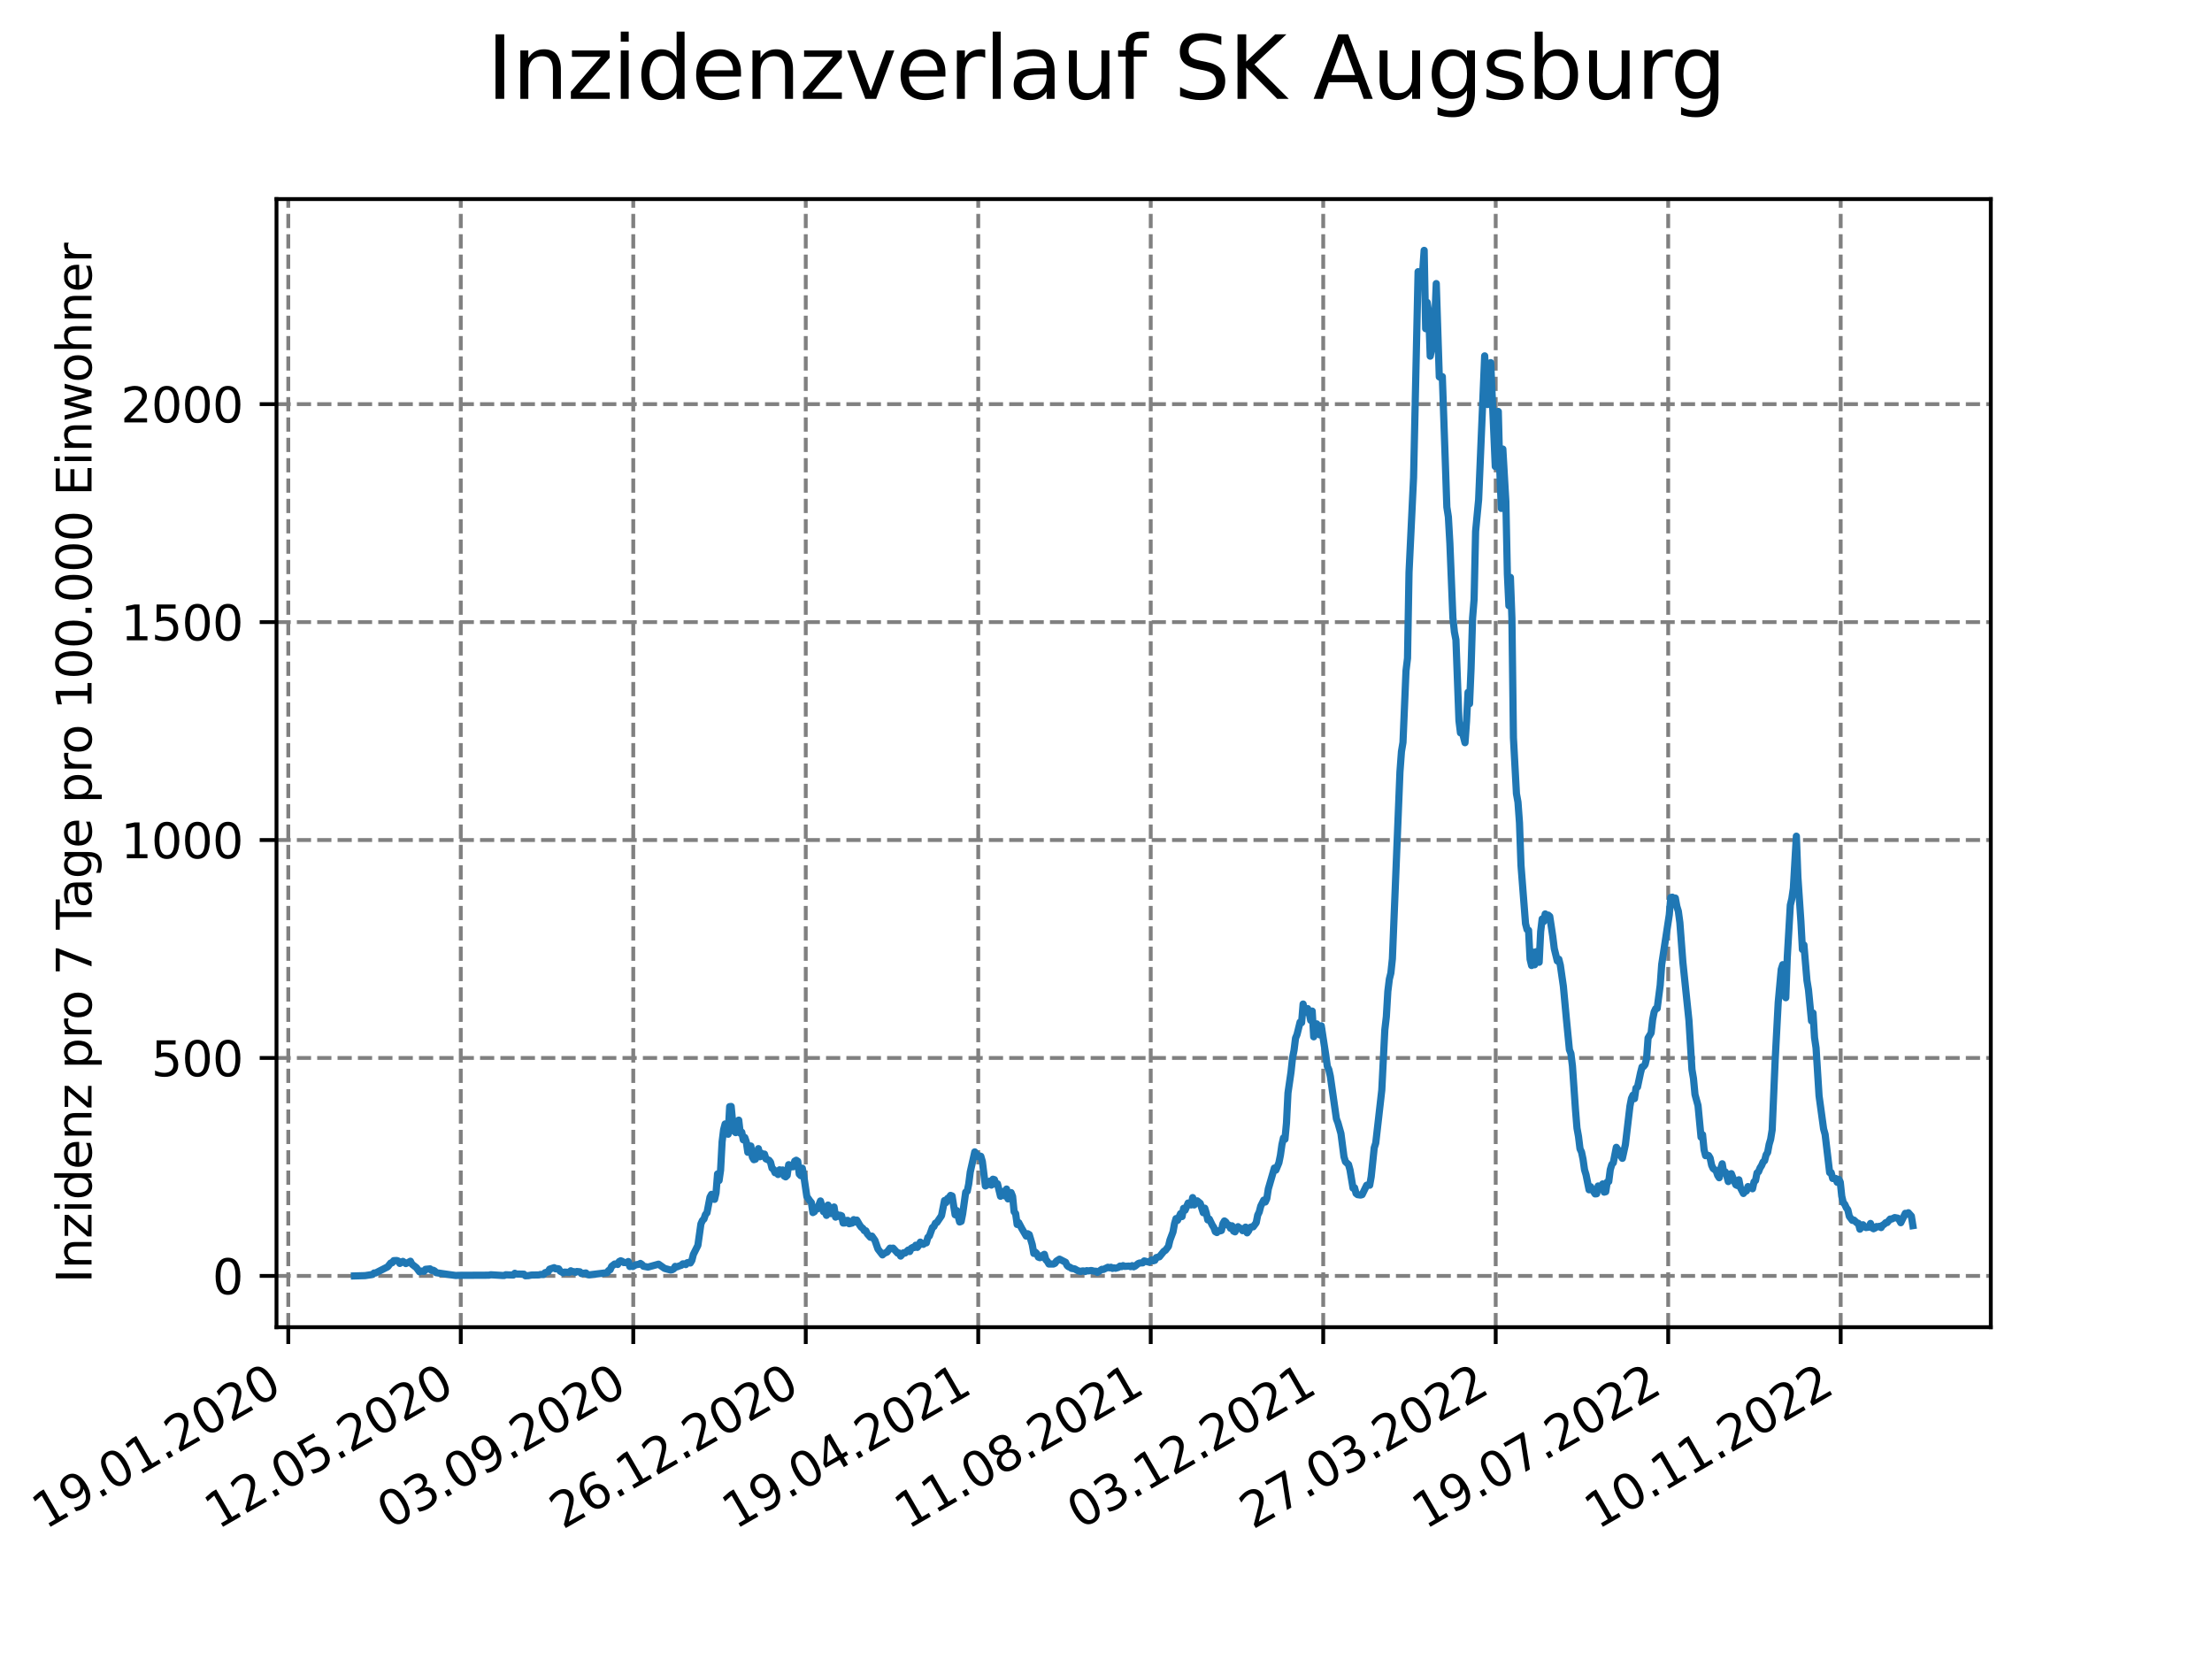 <?xml version="1.0" encoding="utf-8" standalone="no"?>
<!DOCTYPE svg PUBLIC "-//W3C//DTD SVG 1.1//EN"
  "http://www.w3.org/Graphics/SVG/1.1/DTD/svg11.dtd">
<svg xmlns:xlink="http://www.w3.org/1999/xlink" width="460.8pt" height="345.6pt" viewBox="0 0 460.8 345.6" xmlns="http://www.w3.org/2000/svg" version="1.1">
 <defs>
  <style type="text/css">*{stroke-linejoin: round; stroke-linecap: butt}</style>
 </defs>
 <g id="figure_1">
  <g id="patch_1">
   <path d="M 0 345.6 
L 460.8 345.6 
L 460.8 0 
L 0 0 
z
" style="fill: #ffffff"/>
  </g>
  <g id="axes_1">
   <g id="patch_2">
    <path d="M 57.6 276.48 
L 414.72 276.48 
L 414.72 41.472 
L 57.6 41.472 
z
" style="fill: #ffffff"/>
   </g>
   <g id="matplotlib.axis_1">
    <g id="xtick_1">
     <g id="line2d_1">
      <path d="M 60.056 276.48 
L 60.056 41.472 
" clip-path="url(#pcd1e0cd650)" style="fill: none; stroke-dasharray: 2.96,1.28; stroke-dashoffset: 0; stroke: #808080; stroke-width: 0.8"/>
     </g>
     <g id="line2d_2">
      <defs>
       <path id="m49436bbdd5" d="M 0 0 
L 0 3.5 
" style="stroke: #000000; stroke-width: 0.8"/>
      </defs>
      <g>
       <use xlink:href="#m49436bbdd5" x="60.056" y="276.48" style="stroke: #000000; stroke-width: 0.8"/>
      </g>
     </g>
     <g id="text_1">
      <!-- 19.01.2020 -->
      <g transform="translate(9.431 318.689) rotate(-30) scale(0.1 -0.1)">
       <defs>
        <path id="DejaVuSans-31" d="M 794 531 
L 1825 531 
L 1825 4091 
L 703 3866 
L 703 4441 
L 1819 4666 
L 2450 4666 
L 2450 531 
L 3481 531 
L 3481 0 
L 794 0 
L 794 531 
z
" transform="scale(0.016)"/>
        <path id="DejaVuSans-39" d="M 703 97 
L 703 672 
Q 941 559 1184 500 
Q 1428 441 1663 441 
Q 2288 441 2617 861 
Q 2947 1281 2994 2138 
Q 2813 1869 2534 1725 
Q 2256 1581 1919 1581 
Q 1219 1581 811 2004 
Q 403 2428 403 3163 
Q 403 3881 828 4315 
Q 1253 4750 1959 4750 
Q 2769 4750 3195 4129 
Q 3622 3509 3622 2328 
Q 3622 1225 3098 567 
Q 2575 -91 1691 -91 
Q 1453 -91 1209 -44 
Q 966 3 703 97 
z
M 1959 2075 
Q 2384 2075 2632 2365 
Q 2881 2656 2881 3163 
Q 2881 3666 2632 3958 
Q 2384 4250 1959 4250 
Q 1534 4250 1286 3958 
Q 1038 3666 1038 3163 
Q 1038 2656 1286 2365 
Q 1534 2075 1959 2075 
z
" transform="scale(0.016)"/>
        <path id="DejaVuSans-2e" d="M 684 794 
L 1344 794 
L 1344 0 
L 684 0 
L 684 794 
z
" transform="scale(0.016)"/>
        <path id="DejaVuSans-30" d="M 2034 4250 
Q 1547 4250 1301 3770 
Q 1056 3291 1056 2328 
Q 1056 1369 1301 889 
Q 1547 409 2034 409 
Q 2525 409 2770 889 
Q 3016 1369 3016 2328 
Q 3016 3291 2770 3770 
Q 2525 4250 2034 4250 
z
M 2034 4750 
Q 2819 4750 3233 4129 
Q 3647 3509 3647 2328 
Q 3647 1150 3233 529 
Q 2819 -91 2034 -91 
Q 1250 -91 836 529 
Q 422 1150 422 2328 
Q 422 3509 836 4129 
Q 1250 4750 2034 4750 
z
" transform="scale(0.016)"/>
        <path id="DejaVuSans-32" d="M 1228 531 
L 3431 531 
L 3431 0 
L 469 0 
L 469 531 
Q 828 903 1448 1529 
Q 2069 2156 2228 2338 
Q 2531 2678 2651 2914 
Q 2772 3150 2772 3378 
Q 2772 3750 2511 3984 
Q 2250 4219 1831 4219 
Q 1534 4219 1204 4116 
Q 875 4013 500 3803 
L 500 4441 
Q 881 4594 1212 4672 
Q 1544 4750 1819 4750 
Q 2544 4750 2975 4387 
Q 3406 4025 3406 3419 
Q 3406 3131 3298 2873 
Q 3191 2616 2906 2266 
Q 2828 2175 2409 1742 
Q 1991 1309 1228 531 
z
" transform="scale(0.016)"/>
       </defs>
       <use xlink:href="#DejaVuSans-31"/>
       <use xlink:href="#DejaVuSans-39" x="63.623"/>
       <use xlink:href="#DejaVuSans-2e" x="127.246"/>
       <use xlink:href="#DejaVuSans-30" x="159.033"/>
       <use xlink:href="#DejaVuSans-31" x="222.656"/>
       <use xlink:href="#DejaVuSans-2e" x="286.279"/>
       <use xlink:href="#DejaVuSans-32" x="318.066"/>
       <use xlink:href="#DejaVuSans-30" x="381.689"/>
       <use xlink:href="#DejaVuSans-32" x="445.312"/>
       <use xlink:href="#DejaVuSans-30" x="508.936"/>
      </g>
     </g>
    </g>
    <g id="xtick_2">
     <g id="line2d_3">
      <path d="M 95.989 276.48 
L 95.989 41.472 
" clip-path="url(#pcd1e0cd650)" style="fill: none; stroke-dasharray: 2.96,1.28; stroke-dashoffset: 0; stroke: #808080; stroke-width: 0.8"/>
     </g>
     <g id="line2d_4">
      <g>
       <use xlink:href="#m49436bbdd5" x="95.989" y="276.48" style="stroke: #000000; stroke-width: 0.8"/>
      </g>
     </g>
     <g id="text_2">
      <!-- 12.05.2020 -->
      <g transform="translate(45.363 318.689) rotate(-30) scale(0.1 -0.1)">
       <defs>
        <path id="DejaVuSans-35" d="M 691 4666 
L 3169 4666 
L 3169 4134 
L 1269 4134 
L 1269 2991 
Q 1406 3038 1543 3061 
Q 1681 3084 1819 3084 
Q 2600 3084 3056 2656 
Q 3513 2228 3513 1497 
Q 3513 744 3044 326 
Q 2575 -91 1722 -91 
Q 1428 -91 1123 -41 
Q 819 9 494 109 
L 494 744 
Q 775 591 1075 516 
Q 1375 441 1709 441 
Q 2250 441 2565 725 
Q 2881 1009 2881 1497 
Q 2881 1984 2565 2268 
Q 2250 2553 1709 2553 
Q 1456 2553 1204 2497 
Q 953 2441 691 2322 
L 691 4666 
z
" transform="scale(0.016)"/>
       </defs>
       <use xlink:href="#DejaVuSans-31"/>
       <use xlink:href="#DejaVuSans-32" x="63.623"/>
       <use xlink:href="#DejaVuSans-2e" x="127.246"/>
       <use xlink:href="#DejaVuSans-30" x="159.033"/>
       <use xlink:href="#DejaVuSans-35" x="222.656"/>
       <use xlink:href="#DejaVuSans-2e" x="286.279"/>
       <use xlink:href="#DejaVuSans-32" x="318.066"/>
       <use xlink:href="#DejaVuSans-30" x="381.689"/>
       <use xlink:href="#DejaVuSans-32" x="445.312"/>
       <use xlink:href="#DejaVuSans-30" x="508.936"/>
      </g>
     </g>
    </g>
    <g id="xtick_3">
     <g id="line2d_5">
      <path d="M 131.921 276.48 
L 131.921 41.472 
" clip-path="url(#pcd1e0cd650)" style="fill: none; stroke-dasharray: 2.96,1.28; stroke-dashoffset: 0; stroke: #808080; stroke-width: 0.8"/>
     </g>
     <g id="line2d_6">
      <g>
       <use xlink:href="#m49436bbdd5" x="131.921" y="276.48" style="stroke: #000000; stroke-width: 0.8"/>
      </g>
     </g>
     <g id="text_3">
      <!-- 03.09.2020 -->
      <g transform="translate(81.296 318.689) rotate(-30) scale(0.1 -0.1)">
       <defs>
        <path id="DejaVuSans-33" d="M 2597 2516 
Q 3050 2419 3304 2112 
Q 3559 1806 3559 1356 
Q 3559 666 3084 287 
Q 2609 -91 1734 -91 
Q 1441 -91 1130 -33 
Q 819 25 488 141 
L 488 750 
Q 750 597 1062 519 
Q 1375 441 1716 441 
Q 2309 441 2620 675 
Q 2931 909 2931 1356 
Q 2931 1769 2642 2001 
Q 2353 2234 1838 2234 
L 1294 2234 
L 1294 2753 
L 1863 2753 
Q 2328 2753 2575 2939 
Q 2822 3125 2822 3475 
Q 2822 3834 2567 4026 
Q 2313 4219 1838 4219 
Q 1578 4219 1281 4162 
Q 984 4106 628 3988 
L 628 4550 
Q 988 4650 1302 4700 
Q 1616 4750 1894 4750 
Q 2613 4750 3031 4423 
Q 3450 4097 3450 3541 
Q 3450 3153 3228 2886 
Q 3006 2619 2597 2516 
z
" transform="scale(0.016)"/>
       </defs>
       <use xlink:href="#DejaVuSans-30"/>
       <use xlink:href="#DejaVuSans-33" x="63.623"/>
       <use xlink:href="#DejaVuSans-2e" x="127.246"/>
       <use xlink:href="#DejaVuSans-30" x="159.033"/>
       <use xlink:href="#DejaVuSans-39" x="222.656"/>
       <use xlink:href="#DejaVuSans-2e" x="286.279"/>
       <use xlink:href="#DejaVuSans-32" x="318.066"/>
       <use xlink:href="#DejaVuSans-30" x="381.689"/>
       <use xlink:href="#DejaVuSans-32" x="445.312"/>
       <use xlink:href="#DejaVuSans-30" x="508.936"/>
      </g>
     </g>
    </g>
    <g id="xtick_4">
     <g id="line2d_7">
      <path d="M 167.854 276.48 
L 167.854 41.472 
" clip-path="url(#pcd1e0cd650)" style="fill: none; stroke-dasharray: 2.96,1.28; stroke-dashoffset: 0; stroke: #808080; stroke-width: 0.8"/>
     </g>
     <g id="line2d_8">
      <g>
       <use xlink:href="#m49436bbdd5" x="167.854" y="276.48" style="stroke: #000000; stroke-width: 0.8"/>
      </g>
     </g>
     <g id="text_4">
      <!-- 26.12.2020 -->
      <g transform="translate(117.229 318.689) rotate(-30) scale(0.1 -0.1)">
       <defs>
        <path id="DejaVuSans-36" d="M 2113 2584 
Q 1688 2584 1439 2293 
Q 1191 2003 1191 1497 
Q 1191 994 1439 701 
Q 1688 409 2113 409 
Q 2538 409 2786 701 
Q 3034 994 3034 1497 
Q 3034 2003 2786 2293 
Q 2538 2584 2113 2584 
z
M 3366 4563 
L 3366 3988 
Q 3128 4100 2886 4159 
Q 2644 4219 2406 4219 
Q 1781 4219 1451 3797 
Q 1122 3375 1075 2522 
Q 1259 2794 1537 2939 
Q 1816 3084 2150 3084 
Q 2853 3084 3261 2657 
Q 3669 2231 3669 1497 
Q 3669 778 3244 343 
Q 2819 -91 2113 -91 
Q 1303 -91 875 529 
Q 447 1150 447 2328 
Q 447 3434 972 4092 
Q 1497 4750 2381 4750 
Q 2619 4750 2861 4703 
Q 3103 4656 3366 4563 
z
" transform="scale(0.016)"/>
       </defs>
       <use xlink:href="#DejaVuSans-32"/>
       <use xlink:href="#DejaVuSans-36" x="63.623"/>
       <use xlink:href="#DejaVuSans-2e" x="127.246"/>
       <use xlink:href="#DejaVuSans-31" x="159.033"/>
       <use xlink:href="#DejaVuSans-32" x="222.656"/>
       <use xlink:href="#DejaVuSans-2e" x="286.279"/>
       <use xlink:href="#DejaVuSans-32" x="318.066"/>
       <use xlink:href="#DejaVuSans-30" x="381.689"/>
       <use xlink:href="#DejaVuSans-32" x="445.312"/>
       <use xlink:href="#DejaVuSans-30" x="508.936"/>
      </g>
     </g>
    </g>
    <g id="xtick_5">
     <g id="line2d_9">
      <path d="M 203.786 276.48 
L 203.786 41.472 
" clip-path="url(#pcd1e0cd650)" style="fill: none; stroke-dasharray: 2.96,1.28; stroke-dashoffset: 0; stroke: #808080; stroke-width: 0.8"/>
     </g>
     <g id="line2d_10">
      <g>
       <use xlink:href="#m49436bbdd5" x="203.786" y="276.48" style="stroke: #000000; stroke-width: 0.8"/>
      </g>
     </g>
     <g id="text_5">
      <!-- 19.04.2021 -->
      <g transform="translate(153.161 318.689) rotate(-30) scale(0.1 -0.1)">
       <defs>
        <path id="DejaVuSans-34" d="M 2419 4116 
L 825 1625 
L 2419 1625 
L 2419 4116 
z
M 2253 4666 
L 3047 4666 
L 3047 1625 
L 3713 1625 
L 3713 1100 
L 3047 1100 
L 3047 0 
L 2419 0 
L 2419 1100 
L 313 1100 
L 313 1709 
L 2253 4666 
z
" transform="scale(0.016)"/>
       </defs>
       <use xlink:href="#DejaVuSans-31"/>
       <use xlink:href="#DejaVuSans-39" x="63.623"/>
       <use xlink:href="#DejaVuSans-2e" x="127.246"/>
       <use xlink:href="#DejaVuSans-30" x="159.033"/>
       <use xlink:href="#DejaVuSans-34" x="222.656"/>
       <use xlink:href="#DejaVuSans-2e" x="286.279"/>
       <use xlink:href="#DejaVuSans-32" x="318.066"/>
       <use xlink:href="#DejaVuSans-30" x="381.689"/>
       <use xlink:href="#DejaVuSans-32" x="445.312"/>
       <use xlink:href="#DejaVuSans-31" x="508.936"/>
      </g>
     </g>
    </g>
    <g id="xtick_6">
     <g id="line2d_11">
      <path d="M 239.719 276.48 
L 239.719 41.472 
" clip-path="url(#pcd1e0cd650)" style="fill: none; stroke-dasharray: 2.96,1.28; stroke-dashoffset: 0; stroke: #808080; stroke-width: 0.8"/>
     </g>
     <g id="line2d_12">
      <g>
       <use xlink:href="#m49436bbdd5" x="239.719" y="276.48" style="stroke: #000000; stroke-width: 0.8"/>
      </g>
     </g>
     <g id="text_6">
      <!-- 11.08.2021 -->
      <g transform="translate(189.094 318.689) rotate(-30) scale(0.1 -0.1)">
       <defs>
        <path id="DejaVuSans-38" d="M 2034 2216 
Q 1584 2216 1326 1975 
Q 1069 1734 1069 1313 
Q 1069 891 1326 650 
Q 1584 409 2034 409 
Q 2484 409 2743 651 
Q 3003 894 3003 1313 
Q 3003 1734 2745 1975 
Q 2488 2216 2034 2216 
z
M 1403 2484 
Q 997 2584 770 2862 
Q 544 3141 544 3541 
Q 544 4100 942 4425 
Q 1341 4750 2034 4750 
Q 2731 4750 3128 4425 
Q 3525 4100 3525 3541 
Q 3525 3141 3298 2862 
Q 3072 2584 2669 2484 
Q 3125 2378 3379 2068 
Q 3634 1759 3634 1313 
Q 3634 634 3220 271 
Q 2806 -91 2034 -91 
Q 1263 -91 848 271 
Q 434 634 434 1313 
Q 434 1759 690 2068 
Q 947 2378 1403 2484 
z
M 1172 3481 
Q 1172 3119 1398 2916 
Q 1625 2713 2034 2713 
Q 2441 2713 2670 2916 
Q 2900 3119 2900 3481 
Q 2900 3844 2670 4047 
Q 2441 4250 2034 4250 
Q 1625 4250 1398 4047 
Q 1172 3844 1172 3481 
z
" transform="scale(0.016)"/>
       </defs>
       <use xlink:href="#DejaVuSans-31"/>
       <use xlink:href="#DejaVuSans-31" x="63.623"/>
       <use xlink:href="#DejaVuSans-2e" x="127.246"/>
       <use xlink:href="#DejaVuSans-30" x="159.033"/>
       <use xlink:href="#DejaVuSans-38" x="222.656"/>
       <use xlink:href="#DejaVuSans-2e" x="286.279"/>
       <use xlink:href="#DejaVuSans-32" x="318.066"/>
       <use xlink:href="#DejaVuSans-30" x="381.689"/>
       <use xlink:href="#DejaVuSans-32" x="445.312"/>
       <use xlink:href="#DejaVuSans-31" x="508.936"/>
      </g>
     </g>
    </g>
    <g id="xtick_7">
     <g id="line2d_13">
      <path d="M 275.652 276.48 
L 275.652 41.472 
" clip-path="url(#pcd1e0cd650)" style="fill: none; stroke-dasharray: 2.96,1.28; stroke-dashoffset: 0; stroke: #808080; stroke-width: 0.8"/>
     </g>
     <g id="line2d_14">
      <g>
       <use xlink:href="#m49436bbdd5" x="275.652" y="276.48" style="stroke: #000000; stroke-width: 0.8"/>
      </g>
     </g>
     <g id="text_7">
      <!-- 03.12.2021 -->
      <g transform="translate(225.027 318.689) rotate(-30) scale(0.1 -0.1)">
       <use xlink:href="#DejaVuSans-30"/>
       <use xlink:href="#DejaVuSans-33" x="63.623"/>
       <use xlink:href="#DejaVuSans-2e" x="127.246"/>
       <use xlink:href="#DejaVuSans-31" x="159.033"/>
       <use xlink:href="#DejaVuSans-32" x="222.656"/>
       <use xlink:href="#DejaVuSans-2e" x="286.279"/>
       <use xlink:href="#DejaVuSans-32" x="318.066"/>
       <use xlink:href="#DejaVuSans-30" x="381.689"/>
       <use xlink:href="#DejaVuSans-32" x="445.312"/>
       <use xlink:href="#DejaVuSans-31" x="508.936"/>
      </g>
     </g>
    </g>
    <g id="xtick_8">
     <g id="line2d_15">
      <path d="M 311.584 276.48 
L 311.584 41.472 
" clip-path="url(#pcd1e0cd650)" style="fill: none; stroke-dasharray: 2.96,1.28; stroke-dashoffset: 0; stroke: #808080; stroke-width: 0.8"/>
     </g>
     <g id="line2d_16">
      <g>
       <use xlink:href="#m49436bbdd5" x="311.584" y="276.48" style="stroke: #000000; stroke-width: 0.8"/>
      </g>
     </g>
     <g id="text_8">
      <!-- 27.03.2022 -->
      <g transform="translate(260.959 318.689) rotate(-30) scale(0.1 -0.1)">
       <defs>
        <path id="DejaVuSans-37" d="M 525 4666 
L 3525 4666 
L 3525 4397 
L 1831 0 
L 1172 0 
L 2766 4134 
L 525 4134 
L 525 4666 
z
" transform="scale(0.016)"/>
       </defs>
       <use xlink:href="#DejaVuSans-32"/>
       <use xlink:href="#DejaVuSans-37" x="63.623"/>
       <use xlink:href="#DejaVuSans-2e" x="127.246"/>
       <use xlink:href="#DejaVuSans-30" x="159.033"/>
       <use xlink:href="#DejaVuSans-33" x="222.656"/>
       <use xlink:href="#DejaVuSans-2e" x="286.279"/>
       <use xlink:href="#DejaVuSans-32" x="318.066"/>
       <use xlink:href="#DejaVuSans-30" x="381.689"/>
       <use xlink:href="#DejaVuSans-32" x="445.312"/>
       <use xlink:href="#DejaVuSans-32" x="508.936"/>
      </g>
     </g>
    </g>
    <g id="xtick_9">
     <g id="line2d_17">
      <path d="M 347.517 276.48 
L 347.517 41.472 
" clip-path="url(#pcd1e0cd650)" style="fill: none; stroke-dasharray: 2.96,1.28; stroke-dashoffset: 0; stroke: #808080; stroke-width: 0.8"/>
     </g>
     <g id="line2d_18">
      <g>
       <use xlink:href="#m49436bbdd5" x="347.517" y="276.48" style="stroke: #000000; stroke-width: 0.8"/>
      </g>
     </g>
     <g id="text_9">
      <!-- 19.07.2022 -->
      <g transform="translate(296.892 318.689) rotate(-30) scale(0.1 -0.1)">
       <use xlink:href="#DejaVuSans-31"/>
       <use xlink:href="#DejaVuSans-39" x="63.623"/>
       <use xlink:href="#DejaVuSans-2e" x="127.246"/>
       <use xlink:href="#DejaVuSans-30" x="159.033"/>
       <use xlink:href="#DejaVuSans-37" x="222.656"/>
       <use xlink:href="#DejaVuSans-2e" x="286.279"/>
       <use xlink:href="#DejaVuSans-32" x="318.066"/>
       <use xlink:href="#DejaVuSans-30" x="381.689"/>
       <use xlink:href="#DejaVuSans-32" x="445.312"/>
       <use xlink:href="#DejaVuSans-32" x="508.936"/>
      </g>
     </g>
    </g>
    <g id="xtick_10">
     <g id="line2d_19">
      <path d="M 383.45 276.48 
L 383.45 41.472 
" clip-path="url(#pcd1e0cd650)" style="fill: none; stroke-dasharray: 2.96,1.28; stroke-dashoffset: 0; stroke: #808080; stroke-width: 0.8"/>
     </g>
     <g id="line2d_20">
      <g>
       <use xlink:href="#m49436bbdd5" x="383.45" y="276.48" style="stroke: #000000; stroke-width: 0.8"/>
      </g>
     </g>
     <g id="text_10">
      <!-- 10.11.2022 -->
      <g transform="translate(332.824 318.689) rotate(-30) scale(0.1 -0.1)">
       <use xlink:href="#DejaVuSans-31"/>
       <use xlink:href="#DejaVuSans-30" x="63.623"/>
       <use xlink:href="#DejaVuSans-2e" x="127.246"/>
       <use xlink:href="#DejaVuSans-31" x="159.033"/>
       <use xlink:href="#DejaVuSans-31" x="222.656"/>
       <use xlink:href="#DejaVuSans-2e" x="286.279"/>
       <use xlink:href="#DejaVuSans-32" x="318.066"/>
       <use xlink:href="#DejaVuSans-30" x="381.689"/>
       <use xlink:href="#DejaVuSans-32" x="445.312"/>
       <use xlink:href="#DejaVuSans-32" x="508.936"/>
      </g>
     </g>
    </g>
   </g>
   <g id="matplotlib.axis_2">
    <g id="ytick_1">
     <g id="line2d_21">
      <path d="M 57.6 265.798 
L 414.72 265.798 
" clip-path="url(#pcd1e0cd650)" style="fill: none; stroke-dasharray: 2.96,1.28; stroke-dashoffset: 0; stroke: #808080; stroke-width: 0.8"/>
     </g>
     <g id="line2d_22">
      <defs>
       <path id="m816b3318cc" d="M 0 0 
L -3.5 0 
" style="stroke: #000000; stroke-width: 0.8"/>
      </defs>
      <g>
       <use xlink:href="#m816b3318cc" x="57.6" y="265.798" style="stroke: #000000; stroke-width: 0.8"/>
      </g>
     </g>
     <g id="text_11">
      <!-- 0 -->
      <g transform="translate(44.237 269.597) scale(0.1 -0.1)">
       <use xlink:href="#DejaVuSans-30"/>
      </g>
     </g>
    </g>
    <g id="ytick_2">
     <g id="line2d_23">
      <path d="M 57.6 220.396 
L 414.72 220.396 
" clip-path="url(#pcd1e0cd650)" style="fill: none; stroke-dasharray: 2.96,1.28; stroke-dashoffset: 0; stroke: #808080; stroke-width: 0.8"/>
     </g>
     <g id="line2d_24">
      <g>
       <use xlink:href="#m816b3318cc" x="57.6" y="220.396" style="stroke: #000000; stroke-width: 0.8"/>
      </g>
     </g>
     <g id="text_12">
      <!-- 500 -->
      <g transform="translate(31.512 224.195) scale(0.1 -0.1)">
       <use xlink:href="#DejaVuSans-35"/>
       <use xlink:href="#DejaVuSans-30" x="63.623"/>
       <use xlink:href="#DejaVuSans-30" x="127.246"/>
      </g>
     </g>
    </g>
    <g id="ytick_3">
     <g id="line2d_25">
      <path d="M 57.6 174.994 
L 414.72 174.994 
" clip-path="url(#pcd1e0cd650)" style="fill: none; stroke-dasharray: 2.96,1.28; stroke-dashoffset: 0; stroke: #808080; stroke-width: 0.8"/>
     </g>
     <g id="line2d_26">
      <g>
       <use xlink:href="#m816b3318cc" x="57.6" y="174.994" style="stroke: #000000; stroke-width: 0.8"/>
      </g>
     </g>
     <g id="text_13">
      <!-- 1000 -->
      <g transform="translate(25.15 178.793) scale(0.1 -0.1)">
       <use xlink:href="#DejaVuSans-31"/>
       <use xlink:href="#DejaVuSans-30" x="63.623"/>
       <use xlink:href="#DejaVuSans-30" x="127.246"/>
       <use xlink:href="#DejaVuSans-30" x="190.869"/>
      </g>
     </g>
    </g>
    <g id="ytick_4">
     <g id="line2d_27">
      <path d="M 57.6 129.592 
L 414.72 129.592 
" clip-path="url(#pcd1e0cd650)" style="fill: none; stroke-dasharray: 2.96,1.28; stroke-dashoffset: 0; stroke: #808080; stroke-width: 0.8"/>
     </g>
     <g id="line2d_28">
      <g>
       <use xlink:href="#m816b3318cc" x="57.6" y="129.592" style="stroke: #000000; stroke-width: 0.8"/>
      </g>
     </g>
     <g id="text_14">
      <!-- 1500 -->
      <g transform="translate(25.15 133.391) scale(0.1 -0.1)">
       <use xlink:href="#DejaVuSans-31"/>
       <use xlink:href="#DejaVuSans-35" x="63.623"/>
       <use xlink:href="#DejaVuSans-30" x="127.246"/>
       <use xlink:href="#DejaVuSans-30" x="190.869"/>
      </g>
     </g>
    </g>
    <g id="ytick_5">
     <g id="line2d_29">
      <path d="M 57.6 84.19 
L 414.72 84.19 
" clip-path="url(#pcd1e0cd650)" style="fill: none; stroke-dasharray: 2.96,1.28; stroke-dashoffset: 0; stroke: #808080; stroke-width: 0.8"/>
     </g>
     <g id="line2d_30">
      <g>
       <use xlink:href="#m816b3318cc" x="57.6" y="84.19" style="stroke: #000000; stroke-width: 0.8"/>
      </g>
     </g>
     <g id="text_15">
      <!-- 2000 -->
      <g transform="translate(25.15 87.99) scale(0.1 -0.1)">
       <use xlink:href="#DejaVuSans-32"/>
       <use xlink:href="#DejaVuSans-30" x="63.623"/>
       <use xlink:href="#DejaVuSans-30" x="127.246"/>
       <use xlink:href="#DejaVuSans-30" x="190.869"/>
      </g>
     </g>
    </g>
    <g id="text_16">
     <!-- Inzidenz pro 7 Tage pro 100.000 Einwohner -->
     <g transform="translate(19.07 267.301) rotate(-90) scale(0.1 -0.1)">
      <defs>
       <path id="DejaVuSans-49" d="M 628 4666 
L 1259 4666 
L 1259 0 
L 628 0 
L 628 4666 
z
" transform="scale(0.016)"/>
       <path id="DejaVuSans-6e" d="M 3513 2113 
L 3513 0 
L 2938 0 
L 2938 2094 
Q 2938 2591 2744 2837 
Q 2550 3084 2163 3084 
Q 1697 3084 1428 2787 
Q 1159 2491 1159 1978 
L 1159 0 
L 581 0 
L 581 3500 
L 1159 3500 
L 1159 2956 
Q 1366 3272 1645 3428 
Q 1925 3584 2291 3584 
Q 2894 3584 3203 3211 
Q 3513 2838 3513 2113 
z
" transform="scale(0.016)"/>
       <path id="DejaVuSans-7a" d="M 353 3500 
L 3084 3500 
L 3084 2975 
L 922 459 
L 3084 459 
L 3084 0 
L 275 0 
L 275 525 
L 2438 3041 
L 353 3041 
L 353 3500 
z
" transform="scale(0.016)"/>
       <path id="DejaVuSans-69" d="M 603 3500 
L 1178 3500 
L 1178 0 
L 603 0 
L 603 3500 
z
M 603 4863 
L 1178 4863 
L 1178 4134 
L 603 4134 
L 603 4863 
z
" transform="scale(0.016)"/>
       <path id="DejaVuSans-64" d="M 2906 2969 
L 2906 4863 
L 3481 4863 
L 3481 0 
L 2906 0 
L 2906 525 
Q 2725 213 2448 61 
Q 2172 -91 1784 -91 
Q 1150 -91 751 415 
Q 353 922 353 1747 
Q 353 2572 751 3078 
Q 1150 3584 1784 3584 
Q 2172 3584 2448 3432 
Q 2725 3281 2906 2969 
z
M 947 1747 
Q 947 1113 1208 752 
Q 1469 391 1925 391 
Q 2381 391 2643 752 
Q 2906 1113 2906 1747 
Q 2906 2381 2643 2742 
Q 2381 3103 1925 3103 
Q 1469 3103 1208 2742 
Q 947 2381 947 1747 
z
" transform="scale(0.016)"/>
       <path id="DejaVuSans-65" d="M 3597 1894 
L 3597 1613 
L 953 1613 
Q 991 1019 1311 708 
Q 1631 397 2203 397 
Q 2534 397 2845 478 
Q 3156 559 3463 722 
L 3463 178 
Q 3153 47 2828 -22 
Q 2503 -91 2169 -91 
Q 1331 -91 842 396 
Q 353 884 353 1716 
Q 353 2575 817 3079 
Q 1281 3584 2069 3584 
Q 2775 3584 3186 3129 
Q 3597 2675 3597 1894 
z
M 3022 2063 
Q 3016 2534 2758 2815 
Q 2500 3097 2075 3097 
Q 1594 3097 1305 2825 
Q 1016 2553 972 2059 
L 3022 2063 
z
" transform="scale(0.016)"/>
       <path id="DejaVuSans-20" transform="scale(0.016)"/>
       <path id="DejaVuSans-70" d="M 1159 525 
L 1159 -1331 
L 581 -1331 
L 581 3500 
L 1159 3500 
L 1159 2969 
Q 1341 3281 1617 3432 
Q 1894 3584 2278 3584 
Q 2916 3584 3314 3078 
Q 3713 2572 3713 1747 
Q 3713 922 3314 415 
Q 2916 -91 2278 -91 
Q 1894 -91 1617 61 
Q 1341 213 1159 525 
z
M 3116 1747 
Q 3116 2381 2855 2742 
Q 2594 3103 2138 3103 
Q 1681 3103 1420 2742 
Q 1159 2381 1159 1747 
Q 1159 1113 1420 752 
Q 1681 391 2138 391 
Q 2594 391 2855 752 
Q 3116 1113 3116 1747 
z
" transform="scale(0.016)"/>
       <path id="DejaVuSans-72" d="M 2631 2963 
Q 2534 3019 2420 3045 
Q 2306 3072 2169 3072 
Q 1681 3072 1420 2755 
Q 1159 2438 1159 1844 
L 1159 0 
L 581 0 
L 581 3500 
L 1159 3500 
L 1159 2956 
Q 1341 3275 1631 3429 
Q 1922 3584 2338 3584 
Q 2397 3584 2469 3576 
Q 2541 3569 2628 3553 
L 2631 2963 
z
" transform="scale(0.016)"/>
       <path id="DejaVuSans-6f" d="M 1959 3097 
Q 1497 3097 1228 2736 
Q 959 2375 959 1747 
Q 959 1119 1226 758 
Q 1494 397 1959 397 
Q 2419 397 2687 759 
Q 2956 1122 2956 1747 
Q 2956 2369 2687 2733 
Q 2419 3097 1959 3097 
z
M 1959 3584 
Q 2709 3584 3137 3096 
Q 3566 2609 3566 1747 
Q 3566 888 3137 398 
Q 2709 -91 1959 -91 
Q 1206 -91 779 398 
Q 353 888 353 1747 
Q 353 2609 779 3096 
Q 1206 3584 1959 3584 
z
" transform="scale(0.016)"/>
       <path id="DejaVuSans-54" d="M -19 4666 
L 3928 4666 
L 3928 4134 
L 2272 4134 
L 2272 0 
L 1638 0 
L 1638 4134 
L -19 4134 
L -19 4666 
z
" transform="scale(0.016)"/>
       <path id="DejaVuSans-61" d="M 2194 1759 
Q 1497 1759 1228 1600 
Q 959 1441 959 1056 
Q 959 750 1161 570 
Q 1363 391 1709 391 
Q 2188 391 2477 730 
Q 2766 1069 2766 1631 
L 2766 1759 
L 2194 1759 
z
M 3341 1997 
L 3341 0 
L 2766 0 
L 2766 531 
Q 2569 213 2275 61 
Q 1981 -91 1556 -91 
Q 1019 -91 701 211 
Q 384 513 384 1019 
Q 384 1609 779 1909 
Q 1175 2209 1959 2209 
L 2766 2209 
L 2766 2266 
Q 2766 2663 2505 2880 
Q 2244 3097 1772 3097 
Q 1472 3097 1187 3025 
Q 903 2953 641 2809 
L 641 3341 
Q 956 3463 1253 3523 
Q 1550 3584 1831 3584 
Q 2591 3584 2966 3190 
Q 3341 2797 3341 1997 
z
" transform="scale(0.016)"/>
       <path id="DejaVuSans-67" d="M 2906 1791 
Q 2906 2416 2648 2759 
Q 2391 3103 1925 3103 
Q 1463 3103 1205 2759 
Q 947 2416 947 1791 
Q 947 1169 1205 825 
Q 1463 481 1925 481 
Q 2391 481 2648 825 
Q 2906 1169 2906 1791 
z
M 3481 434 
Q 3481 -459 3084 -895 
Q 2688 -1331 1869 -1331 
Q 1566 -1331 1297 -1286 
Q 1028 -1241 775 -1147 
L 775 -588 
Q 1028 -725 1275 -790 
Q 1522 -856 1778 -856 
Q 2344 -856 2625 -561 
Q 2906 -266 2906 331 
L 2906 616 
Q 2728 306 2450 153 
Q 2172 0 1784 0 
Q 1141 0 747 490 
Q 353 981 353 1791 
Q 353 2603 747 3093 
Q 1141 3584 1784 3584 
Q 2172 3584 2450 3431 
Q 2728 3278 2906 2969 
L 2906 3500 
L 3481 3500 
L 3481 434 
z
" transform="scale(0.016)"/>
       <path id="DejaVuSans-45" d="M 628 4666 
L 3578 4666 
L 3578 4134 
L 1259 4134 
L 1259 2753 
L 3481 2753 
L 3481 2222 
L 1259 2222 
L 1259 531 
L 3634 531 
L 3634 0 
L 628 0 
L 628 4666 
z
" transform="scale(0.016)"/>
       <path id="DejaVuSans-77" d="M 269 3500 
L 844 3500 
L 1563 769 
L 2278 3500 
L 2956 3500 
L 3675 769 
L 4391 3500 
L 4966 3500 
L 4050 0 
L 3372 0 
L 2619 2869 
L 1863 0 
L 1184 0 
L 269 3500 
z
" transform="scale(0.016)"/>
       <path id="DejaVuSans-68" d="M 3513 2113 
L 3513 0 
L 2938 0 
L 2938 2094 
Q 2938 2591 2744 2837 
Q 2550 3084 2163 3084 
Q 1697 3084 1428 2787 
Q 1159 2491 1159 1978 
L 1159 0 
L 581 0 
L 581 4863 
L 1159 4863 
L 1159 2956 
Q 1366 3272 1645 3428 
Q 1925 3584 2291 3584 
Q 2894 3584 3203 3211 
Q 3513 2838 3513 2113 
z
" transform="scale(0.016)"/>
      </defs>
      <use xlink:href="#DejaVuSans-49"/>
      <use xlink:href="#DejaVuSans-6e" x="29.492"/>
      <use xlink:href="#DejaVuSans-7a" x="92.871"/>
      <use xlink:href="#DejaVuSans-69" x="145.361"/>
      <use xlink:href="#DejaVuSans-64" x="173.145"/>
      <use xlink:href="#DejaVuSans-65" x="236.621"/>
      <use xlink:href="#DejaVuSans-6e" x="298.145"/>
      <use xlink:href="#DejaVuSans-7a" x="361.523"/>
      <use xlink:href="#DejaVuSans-20" x="414.014"/>
      <use xlink:href="#DejaVuSans-70" x="445.801"/>
      <use xlink:href="#DejaVuSans-72" x="509.277"/>
      <use xlink:href="#DejaVuSans-6f" x="548.141"/>
      <use xlink:href="#DejaVuSans-20" x="609.322"/>
      <use xlink:href="#DejaVuSans-37" x="641.109"/>
      <use xlink:href="#DejaVuSans-20" x="704.732"/>
      <use xlink:href="#DejaVuSans-54" x="736.52"/>
      <use xlink:href="#DejaVuSans-61" x="781.104"/>
      <use xlink:href="#DejaVuSans-67" x="842.383"/>
      <use xlink:href="#DejaVuSans-65" x="905.859"/>
      <use xlink:href="#DejaVuSans-20" x="967.383"/>
      <use xlink:href="#DejaVuSans-70" x="999.17"/>
      <use xlink:href="#DejaVuSans-72" x="1062.646"/>
      <use xlink:href="#DejaVuSans-6f" x="1101.51"/>
      <use xlink:href="#DejaVuSans-20" x="1162.691"/>
      <use xlink:href="#DejaVuSans-31" x="1194.479"/>
      <use xlink:href="#DejaVuSans-30" x="1258.102"/>
      <use xlink:href="#DejaVuSans-30" x="1321.725"/>
      <use xlink:href="#DejaVuSans-2e" x="1385.348"/>
      <use xlink:href="#DejaVuSans-30" x="1417.135"/>
      <use xlink:href="#DejaVuSans-30" x="1480.758"/>
      <use xlink:href="#DejaVuSans-30" x="1544.381"/>
      <use xlink:href="#DejaVuSans-20" x="1608.004"/>
      <use xlink:href="#DejaVuSans-45" x="1639.791"/>
      <use xlink:href="#DejaVuSans-69" x="1702.975"/>
      <use xlink:href="#DejaVuSans-6e" x="1730.758"/>
      <use xlink:href="#DejaVuSans-77" x="1794.137"/>
      <use xlink:href="#DejaVuSans-6f" x="1875.924"/>
      <use xlink:href="#DejaVuSans-68" x="1937.105"/>
      <use xlink:href="#DejaVuSans-6e" x="2000.484"/>
      <use xlink:href="#DejaVuSans-65" x="2063.863"/>
      <use xlink:href="#DejaVuSans-72" x="2125.387"/>
     </g>
    </g>
   </g>
   <g id="line2d_31">
    <path d="M 73.833 265.798 
L 76.039 265.737 
L 77.615 265.492 
L 77.93 265.185 
L 78.246 265.185 
L 80.767 263.9 
L 81.397 263.104 
L 81.713 263.042 
L 82.028 262.614 
L 82.658 262.583 
L 82.973 262.706 
L 83.289 263.195 
L 83.919 262.767 
L 84.549 263.226 
L 85.18 262.92 
L 85.495 262.736 
L 85.81 263.348 
L 86.441 263.838 
L 86.756 264.083 
L 87.386 264.941 
L 87.701 264.787 
L 88.332 264.849 
L 88.647 264.42 
L 89.593 264.328 
L 89.908 264.665 
L 90.223 264.604 
L 90.538 264.757 
L 90.853 265.124 
L 91.484 265.216 
L 93.375 265.492 
L 94.951 265.706 
L 95.581 265.675 
L 101.885 265.645 
L 102.201 265.553 
L 104.722 265.706 
L 105.037 265.706 
L 105.353 265.553 
L 105.983 265.584 
L 106.929 265.614 
L 107.244 265.247 
L 107.559 265.4 
L 109.135 265.43 
L 109.45 265.767 
L 110.081 265.737 
L 110.711 265.614 
L 112.287 265.584 
L 112.602 265.492 
L 113.233 265.492 
L 113.548 265.124 
L 114.178 264.941 
L 114.493 264.389 
L 115.439 264.083 
L 115.754 264.328 
L 116.069 264.267 
L 116.385 264.328 
L 116.7 264.818 
L 117.33 265.155 
L 117.645 265.002 
L 118.591 265.063 
L 118.906 264.726 
L 119.221 264.91 
L 119.537 264.91 
L 119.852 265.063 
L 120.167 264.879 
L 120.797 264.941 
L 121.113 265.308 
L 122.058 265.185 
L 122.373 265.492 
L 122.689 265.584 
L 126.471 265.124 
L 126.786 264.665 
L 127.101 264.512 
L 127.416 263.808 
L 128.047 263.318 
L 128.362 263.287 
L 128.677 263.41 
L 128.992 262.797 
L 129.308 262.644 
L 129.623 262.767 
L 129.938 263.012 
L 130.568 263.012 
L 130.884 262.797 
L 131.199 263.838 
L 131.514 263.746 
L 131.829 263.838 
L 132.46 263.471 
L 133.09 263.379 
L 133.405 263.195 
L 133.72 263.41 
L 134.036 263.777 
L 134.981 263.961 
L 137.188 263.348 
L 138.448 264.236 
L 139.709 264.573 
L 140.024 264.512 
L 140.34 264.328 
L 140.655 263.808 
L 140.97 263.93 
L 141.6 263.685 
L 141.916 263.593 
L 142.231 263.287 
L 142.546 263.287 
L 142.861 263.44 
L 143.176 263.042 
L 143.492 262.981 
L 143.807 263.104 
L 144.122 262.583 
L 144.437 261.328 
L 145.383 259.43 
L 146.013 254.959 
L 146.328 254.255 
L 146.644 253.949 
L 146.959 253 
L 147.274 252.663 
L 147.904 249.387 
L 148.22 248.806 
L 148.535 249.755 
L 148.85 249.846 
L 149.165 248.499 
L 149.48 244.55 
L 149.796 245.928 
L 150.111 243.754 
L 150.426 237.875 
L 150.741 235.334 
L 151.056 234.14 
L 151.372 234.171 
L 151.687 236.283 
L 152.002 230.527 
L 152.317 230.497 
L 152.632 233.803 
L 152.948 235.671 
L 153.263 235.946 
L 153.893 233.344 
L 154.208 236.069 
L 154.524 235.855 
L 154.839 237.447 
L 155.154 236.957 
L 155.469 237.875 
L 155.784 240.049 
L 156.1 238.702 
L 156.415 238.733 
L 156.73 241.059 
L 157.045 241.58 
L 157.36 241.488 
L 157.991 239.284 
L 158.306 240.968 
L 158.621 240.233 
L 158.936 240.876 
L 159.252 240.417 
L 159.567 241.427 
L 160.197 241.702 
L 160.512 242.1 
L 160.828 243.356 
L 161.143 243.601 
L 161.458 244.305 
L 161.773 243.968 
L 162.088 244.672 
L 162.404 243.693 
L 162.719 244.091 
L 163.034 243.723 
L 163.349 244.978 
L 163.664 245.162 
L 163.98 244.856 
L 164.295 242.621 
L 164.61 243.08 
L 165.24 243.05 
L 165.556 241.886 
L 165.871 241.702 
L 166.186 241.917 
L 166.501 244.58 
L 166.816 244.917 
L 167.132 243.356 
L 167.447 244.978 
L 168.077 249.234 
L 168.708 250.153 
L 169.023 250.52 
L 169.338 252.602 
L 169.653 252.418 
L 169.968 251.53 
L 170.283 251.837 
L 170.914 250.183 
L 171.544 252.418 
L 171.859 252.357 
L 172.175 253.184 
L 172.49 251.041 
L 173.12 252.816 
L 173.435 252.357 
L 173.751 251.439 
L 174.066 253.551 
L 174.381 253 
L 174.696 253.398 
L 175.011 253.153 
L 175.327 253.276 
L 175.642 254.776 
L 175.957 254.776 
L 176.272 254.255 
L 176.587 254.225 
L 176.903 254.929 
L 177.533 254.776 
L 177.848 254.072 
L 178.163 254.561 
L 178.479 254.163 
L 179.109 255.235 
L 179.424 255.664 
L 179.739 255.878 
L 180.055 256.368 
L 180.37 256.398 
L 180.685 257.041 
L 181.315 257.746 
L 181.631 257.501 
L 182.261 258.389 
L 182.891 260.195 
L 183.837 261.42 
L 184.152 261.113 
L 184.783 260.838 
L 185.413 260.011 
L 185.728 260.072 
L 186.043 260.011 
L 186.989 261.052 
L 187.304 261.022 
L 187.619 261.665 
L 188.25 260.96 
L 188.565 261.022 
L 189.195 260.409 
L 189.511 260.715 
L 189.826 260.042 
L 190.141 259.858 
L 190.456 259.889 
L 190.771 259.399 
L 191.087 259.858 
L 191.402 259.46 
L 191.717 258.756 
L 192.032 259.093 
L 192.347 259.215 
L 192.663 258.94 
L 192.978 258.909 
L 193.293 257.776 
L 193.608 257.47 
L 194.239 255.725 
L 194.554 255.511 
L 194.869 254.806 
L 195.184 254.653 
L 196.13 253.245 
L 196.76 250.091 
L 197.075 250.52 
L 197.391 249.663 
L 197.706 249.479 
L 198.021 249.02 
L 198.336 249.142 
L 198.967 253.061 
L 199.282 252.173 
L 199.912 254.561 
L 200.227 254.439 
L 200.543 252.847 
L 201.173 248.346 
L 201.488 248.163 
L 201.803 246.632 
L 202.119 244.152 
L 203.064 239.957 
L 203.695 240.906 
L 204.01 240.784 
L 204.325 240.876 
L 204.64 241.947 
L 205.271 247.06 
L 205.586 246.877 
L 206.216 246.05 
L 206.531 246.877 
L 206.847 245.652 
L 207.162 245.744 
L 207.477 246.693 
L 207.792 246.601 
L 208.423 249.204 
L 208.738 248.53 
L 209.053 248.193 
L 209.368 249.142 
L 209.683 247.703 
L 209.999 249.755 
L 210.314 248.652 
L 210.629 248.438 
L 210.944 249.234 
L 211.259 252.418 
L 211.575 252.816 
L 211.89 255.082 
L 212.205 254.684 
L 212.835 255.878 
L 213.781 257.501 
L 214.096 257.011 
L 214.411 257.195 
L 215.042 259.276 
L 215.357 261.113 
L 215.672 260.838 
L 215.987 261.144 
L 216.302 261.879 
L 216.618 262.001 
L 216.933 261.909 
L 217.248 261.481 
L 217.563 261.297 
L 217.878 262.43 
L 218.194 262.767 
L 218.509 263.318 
L 219.454 263.318 
L 219.77 263.165 
L 220.085 262.706 
L 220.715 262.308 
L 221.976 262.95 
L 222.291 263.624 
L 222.606 263.9 
L 222.922 263.991 
L 223.237 264.236 
L 223.867 264.328 
L 224.498 264.696 
L 225.128 264.879 
L 225.443 264.757 
L 225.758 264.757 
L 226.074 264.879 
L 226.389 264.696 
L 226.704 264.757 
L 227.334 264.665 
L 227.965 264.818 
L 228.28 264.818 
L 228.595 265.063 
L 229.541 264.42 
L 229.856 264.451 
L 230.802 263.991 
L 231.117 264.114 
L 231.432 263.991 
L 231.747 264.236 
L 232.062 264.114 
L 232.378 264.206 
L 233.008 264.022 
L 233.323 263.746 
L 233.638 263.869 
L 233.954 263.655 
L 234.269 263.808 
L 235.214 263.746 
L 235.53 263.869 
L 235.845 263.655 
L 236.16 263.9 
L 236.475 263.746 
L 237.106 263.226 
L 237.421 263.104 
L 238.051 263.073 
L 238.366 262.675 
L 239.312 262.92 
L 239.942 262.461 
L 240.258 262.644 
L 240.573 262.552 
L 240.888 261.971 
L 241.518 261.818 
L 242.464 260.654 
L 242.779 260.471 
L 243.41 259.644 
L 243.725 258.327 
L 244.355 256.643 
L 244.67 254.929 
L 244.986 253.857 
L 245.301 254.225 
L 245.931 252.816 
L 246.246 253.429 
L 246.562 251.714 
L 246.877 252.112 
L 247.507 250.612 
L 247.822 250.734 
L 248.138 251.01 
L 248.453 249.479 
L 248.768 251.01 
L 249.083 250.245 
L 249.398 250.153 
L 250.029 250.673 
L 250.659 252.633 
L 250.974 251.683 
L 251.29 252.694 
L 251.605 254.133 
L 251.92 253.949 
L 252.55 255.235 
L 252.866 255.725 
L 253.181 256.582 
L 253.496 256.766 
L 253.811 256.398 
L 254.126 256.429 
L 254.442 256.337 
L 254.757 254.898 
L 255.072 254.347 
L 255.387 254.592 
L 255.702 255.204 
L 256.018 255.204 
L 256.333 255.878 
L 256.648 255.358 
L 256.963 256.46 
L 257.278 256.613 
L 257.594 255.939 
L 257.909 255.541 
L 258.224 255.878 
L 258.539 255.909 
L 258.854 256.368 
L 259.485 255.633 
L 259.8 256.827 
L 260.115 256.398 
L 260.43 255.694 
L 260.745 255.572 
L 261.061 255.572 
L 261.691 254.715 
L 262.006 253.122 
L 262.321 252.48 
L 262.637 251.255 
L 263.267 250 
L 263.582 250.398 
L 263.897 249.693 
L 264.213 247.673 
L 265.473 243.325 
L 265.789 243.754 
L 266.419 242.223 
L 266.734 240.661 
L 267.049 238.457 
L 267.365 237.049 
L 267.68 237.324 
L 267.995 233.956 
L 268.31 227.68 
L 268.941 223.332 
L 269.256 220.393 
L 269.571 218.801 
L 269.886 216.26 
L 270.201 215.495 
L 270.832 212.923 
L 271.147 213.045 
L 271.462 209.157 
L 271.777 210.841 
L 272.093 210.902 
L 272.408 210.106 
L 272.723 210.902 
L 273.038 212.555 
L 273.353 210.626 
L 273.669 215.984 
L 273.984 213.658 
L 274.299 213.29 
L 274.614 213.841 
L 274.929 215.586 
L 275.245 213.688 
L 276.19 219.842 
L 276.505 222.138 
L 276.821 222.812 
L 277.136 224.22 
L 278.397 233.069 
L 278.712 233.895 
L 279.342 236.13 
L 279.973 240.968 
L 280.288 242.009 
L 280.918 242.59 
L 281.233 243.723 
L 281.864 247.52 
L 282.179 247.428 
L 282.494 248.622 
L 282.809 248.867 
L 283.44 248.959 
L 283.755 248.867 
L 284.701 246.907 
L 285.016 246.815 
L 285.331 246.907 
L 285.646 245.132 
L 286.277 239.1 
L 286.592 238.12 
L 287.853 227.068 
L 288.483 214.545 
L 288.798 211.82 
L 289.113 206.524 
L 289.429 203.952 
L 289.744 202.697 
L 290.059 199.727 
L 291.635 160.813 
L 291.95 156.557 
L 292.265 154.659 
L 292.896 139.749 
L 293.211 137.116 
L 293.526 119.235 
L 294.472 99.488 
L 295.417 56.594 
L 295.733 57.237 
L 296.048 57.573 
L 296.363 56.624 
L 296.678 52.154 
L 296.993 68.473 
L 297.309 62.993 
L 297.624 65.136 
L 297.939 74.198 
L 298.254 72.759 
L 298.569 66.575 
L 298.885 66.911 
L 299.2 59.074 
L 299.83 78.515 
L 300.145 78.668 
L 300.461 78.454 
L 301.091 96.426 
L 301.406 105.642 
L 301.721 107.662 
L 302.037 113.204 
L 302.667 128.696 
L 302.982 131.666 
L 303.297 133.289 
L 303.928 150.128 
L 304.243 152.669 
L 304.558 152.271 
L 305.188 154.72 
L 305.504 150.311 
L 305.819 144.219 
L 306.134 146.607 
L 306.449 139.228 
L 306.764 128.788 
L 307.08 124.869 
L 307.395 110.693 
L 308.025 104.08 
L 309.286 74.137 
L 309.601 80.475 
L 309.916 84.271 
L 310.232 80.658 
L 310.547 75.545 
L 311.492 97.191 
L 311.808 89.476 
L 312.123 85.71 
L 312.438 97.987 
L 312.753 105.917 
L 313.068 93.548 
L 313.699 104.478 
L 314.014 119.603 
L 314.329 126.185 
L 314.644 120.276 
L 314.96 128.788 
L 315.275 153.679 
L 315.905 165.344 
L 316.22 167.089 
L 316.536 171.406 
L 316.851 180.255 
L 317.796 192.409 
L 318.112 193.634 
L 318.427 193.787 
L 318.742 199.819 
L 319.057 201.135 
L 319.372 198.349 
L 319.688 200.982 
L 320.003 198.257 
L 320.318 198.717 
L 320.633 200.462 
L 320.948 194.063 
L 321.264 191.43 
L 321.579 191.981 
L 321.894 190.389 
L 322.209 190.695 
L 322.524 190.634 
L 322.84 190.909 
L 323.47 195.073 
L 323.785 197.614 
L 324.416 200.186 
L 324.731 199.819 
L 325.046 201.074 
L 325.676 205.452 
L 326.307 212.249 
L 326.937 218.679 
L 327.252 219.475 
L 327.568 222.077 
L 328.198 231.14 
L 328.513 234.997 
L 328.828 236.743 
L 329.144 239.314 
L 329.459 239.988 
L 329.774 241.488 
L 330.089 243.693 
L 330.404 244.733 
L 331.035 247.856 
L 331.35 247.213 
L 331.98 248.224 
L 332.296 248.714 
L 332.611 248.683 
L 332.926 247.06 
L 333.241 247.275 
L 333.556 247.091 
L 333.872 246.632 
L 334.187 248.346 
L 334.502 248.254 
L 334.817 246.234 
L 335.132 246.142 
L 335.448 243.662 
L 335.763 242.59 
L 336.078 242.223 
L 336.708 239.008 
L 337.024 239.498 
L 337.339 239.743 
L 337.654 240.815 
L 337.969 241.304 
L 338.6 238.426 
L 339.545 230.435 
L 339.86 228.813 
L 340.176 228.139 
L 340.491 228.874 
L 340.806 226.67 
L 341.121 226.455 
L 341.752 223.485 
L 342.067 222.261 
L 342.382 222.169 
L 342.697 221.771 
L 343.012 220.485 
L 343.328 216.229 
L 343.958 215.188 
L 344.273 212.402 
L 344.588 210.81 
L 344.904 210.137 
L 345.219 210.075 
L 345.849 205.238 
L 346.164 200.921 
L 347.74 190.572 
L 348.055 186.96 
L 348.371 186.898 
L 348.686 187.388 
L 349.001 187.082 
L 349.316 188.797 
L 349.631 189.838 
L 349.947 192.195 
L 350.577 200.462 
L 351.838 212.586 
L 352.468 222.812 
L 352.783 224.68 
L 353.099 228.017 
L 353.729 230.313 
L 354.359 236.896 
L 354.675 236.375 
L 354.99 239.529 
L 355.305 240.753 
L 355.62 240.631 
L 355.935 240.723 
L 356.251 241.243 
L 356.566 242.743 
L 356.881 243.417 
L 357.511 243.907 
L 357.827 244.856 
L 358.142 245.346 
L 358.457 243.448 
L 358.772 242.437 
L 359.087 244.335 
L 359.403 244.121 
L 359.718 244.948 
L 360.033 246.142 
L 360.348 244.611 
L 360.663 244.489 
L 361.294 246.111 
L 361.609 246.815 
L 361.924 246.969 
L 362.239 245.774 
L 362.555 247.397 
L 363.185 248.622 
L 363.5 248.224 
L 363.815 248.101 
L 364.131 247.183 
L 364.446 247.336 
L 364.761 247.305 
L 365.076 247.642 
L 365.391 246.203 
L 365.707 245.928 
L 366.022 244.335 
L 366.337 244.091 
L 366.652 243.295 
L 366.967 242.805 
L 367.283 242.07 
L 367.598 241.794 
L 367.913 240.57 
L 368.228 240.08 
L 368.543 238.396 
L 368.859 237.324 
L 369.174 235.365 
L 369.804 220.73 
L 370.435 208.82 
L 371.065 201.931 
L 371.38 200.952 
L 371.695 207.259 
L 372.011 207.84 
L 372.326 199.359 
L 372.956 188.552 
L 373.271 187.235 
L 373.587 185.031 
L 374.217 174.193 
L 374.532 182.673 
L 375.163 191.981 
L 375.478 197.798 
L 375.793 196.849 
L 376.423 204.258 
L 376.739 206.187 
L 377.369 212.678 
L 377.684 211.024 
L 377.999 216.137 
L 378.315 218.281 
L 378.945 228.292 
L 379.891 235.181 
L 380.206 236.314 
L 381.151 244.274 
L 381.467 244.274 
L 381.782 245.499 
L 382.412 245.499 
L 382.727 246.295 
L 383.043 245.683 
L 383.358 246.234 
L 383.673 249.204 
L 383.988 250.52 
L 384.303 250.887 
L 384.619 251.592 
L 384.934 252.02 
L 385.249 253.398 
L 385.879 254.225 
L 386.195 254.163 
L 386.825 254.745 
L 387.14 254.837 
L 387.455 256.062 
L 388.086 255.143 
L 388.401 255.541 
L 388.716 255.725 
L 389.347 255.633 
L 389.662 254.868 
L 389.977 255.786 
L 390.292 255.97 
L 390.607 255.817 
L 390.923 255.511 
L 391.238 255.572 
L 391.553 255.449 
L 391.868 255.725 
L 392.183 255.235 
L 392.498 255.051 
L 392.814 254.715 
L 393.129 254.684 
L 393.759 253.949 
L 394.074 253.949 
L 394.705 253.643 
L 395.335 253.765 
L 395.65 254.133 
L 395.966 254.715 
L 396.911 252.755 
L 397.226 252.969 
L 397.542 252.633 
L 398.172 253.337 
L 398.487 255.327 
L 398.487 255.327 
" clip-path="url(#pcd1e0cd650)" style="fill: none; stroke: #1f77b4; stroke-width: 1.5; stroke-linecap: square"/>
   </g>
   <g id="patch_3">
    <path d="M 57.6 276.48 
L 57.6 41.472 
" style="fill: none; stroke: #000000; stroke-width: 0.8; stroke-linejoin: miter; stroke-linecap: square"/>
   </g>
   <g id="patch_4">
    <path d="M 414.72 276.48 
L 414.72 41.472 
" style="fill: none; stroke: #000000; stroke-width: 0.8; stroke-linejoin: miter; stroke-linecap: square"/>
   </g>
   <g id="patch_5">
    <path d="M 57.6 276.48 
L 414.72 276.48 
" style="fill: none; stroke: #000000; stroke-width: 0.8; stroke-linejoin: miter; stroke-linecap: square"/>
   </g>
   <g id="patch_6">
    <path d="M 57.6 41.472 
L 414.72 41.472 
" style="fill: none; stroke: #000000; stroke-width: 0.8; stroke-linejoin: miter; stroke-linecap: square"/>
   </g>
  </g>
  <g id="text_17">
   <!-- Inzidenzverlauf SK Augsburg -->
   <g transform="translate(101.415 20.589) scale(0.18 -0.18)">
    <defs>
     <path id="DejaVuSans-76" d="M 191 3500 
L 800 3500 
L 1894 563 
L 2988 3500 
L 3597 3500 
L 2284 0 
L 1503 0 
L 191 3500 
z
" transform="scale(0.016)"/>
     <path id="DejaVuSans-6c" d="M 603 4863 
L 1178 4863 
L 1178 0 
L 603 0 
L 603 4863 
z
" transform="scale(0.016)"/>
     <path id="DejaVuSans-75" d="M 544 1381 
L 544 3500 
L 1119 3500 
L 1119 1403 
Q 1119 906 1312 657 
Q 1506 409 1894 409 
Q 2359 409 2629 706 
Q 2900 1003 2900 1516 
L 2900 3500 
L 3475 3500 
L 3475 0 
L 2900 0 
L 2900 538 
Q 2691 219 2414 64 
Q 2138 -91 1772 -91 
Q 1169 -91 856 284 
Q 544 659 544 1381 
z
M 1991 3584 
L 1991 3584 
z
" transform="scale(0.016)"/>
     <path id="DejaVuSans-66" d="M 2375 4863 
L 2375 4384 
L 1825 4384 
Q 1516 4384 1395 4259 
Q 1275 4134 1275 3809 
L 1275 3500 
L 2222 3500 
L 2222 3053 
L 1275 3053 
L 1275 0 
L 697 0 
L 697 3053 
L 147 3053 
L 147 3500 
L 697 3500 
L 697 3744 
Q 697 4328 969 4595 
Q 1241 4863 1831 4863 
L 2375 4863 
z
" transform="scale(0.016)"/>
     <path id="DejaVuSans-53" d="M 3425 4513 
L 3425 3897 
Q 3066 4069 2747 4153 
Q 2428 4238 2131 4238 
Q 1616 4238 1336 4038 
Q 1056 3838 1056 3469 
Q 1056 3159 1242 3001 
Q 1428 2844 1947 2747 
L 2328 2669 
Q 3034 2534 3370 2195 
Q 3706 1856 3706 1288 
Q 3706 609 3251 259 
Q 2797 -91 1919 -91 
Q 1588 -91 1214 -16 
Q 841 59 441 206 
L 441 856 
Q 825 641 1194 531 
Q 1563 422 1919 422 
Q 2459 422 2753 634 
Q 3047 847 3047 1241 
Q 3047 1584 2836 1778 
Q 2625 1972 2144 2069 
L 1759 2144 
Q 1053 2284 737 2584 
Q 422 2884 422 3419 
Q 422 4038 858 4394 
Q 1294 4750 2059 4750 
Q 2388 4750 2728 4690 
Q 3069 4631 3425 4513 
z
" transform="scale(0.016)"/>
     <path id="DejaVuSans-4b" d="M 628 4666 
L 1259 4666 
L 1259 2694 
L 3353 4666 
L 4166 4666 
L 1850 2491 
L 4331 0 
L 3500 0 
L 1259 2247 
L 1259 0 
L 628 0 
L 628 4666 
z
" transform="scale(0.016)"/>
     <path id="DejaVuSans-41" d="M 2188 4044 
L 1331 1722 
L 3047 1722 
L 2188 4044 
z
M 1831 4666 
L 2547 4666 
L 4325 0 
L 3669 0 
L 3244 1197 
L 1141 1197 
L 716 0 
L 50 0 
L 1831 4666 
z
" transform="scale(0.016)"/>
     <path id="DejaVuSans-73" d="M 2834 3397 
L 2834 2853 
Q 2591 2978 2328 3040 
Q 2066 3103 1784 3103 
Q 1356 3103 1142 2972 
Q 928 2841 928 2578 
Q 928 2378 1081 2264 
Q 1234 2150 1697 2047 
L 1894 2003 
Q 2506 1872 2764 1633 
Q 3022 1394 3022 966 
Q 3022 478 2636 193 
Q 2250 -91 1575 -91 
Q 1294 -91 989 -36 
Q 684 19 347 128 
L 347 722 
Q 666 556 975 473 
Q 1284 391 1588 391 
Q 1994 391 2212 530 
Q 2431 669 2431 922 
Q 2431 1156 2273 1281 
Q 2116 1406 1581 1522 
L 1381 1569 
Q 847 1681 609 1914 
Q 372 2147 372 2553 
Q 372 3047 722 3315 
Q 1072 3584 1716 3584 
Q 2034 3584 2315 3537 
Q 2597 3491 2834 3397 
z
" transform="scale(0.016)"/>
     <path id="DejaVuSans-62" d="M 3116 1747 
Q 3116 2381 2855 2742 
Q 2594 3103 2138 3103 
Q 1681 3103 1420 2742 
Q 1159 2381 1159 1747 
Q 1159 1113 1420 752 
Q 1681 391 2138 391 
Q 2594 391 2855 752 
Q 3116 1113 3116 1747 
z
M 1159 2969 
Q 1341 3281 1617 3432 
Q 1894 3584 2278 3584 
Q 2916 3584 3314 3078 
Q 3713 2572 3713 1747 
Q 3713 922 3314 415 
Q 2916 -91 2278 -91 
Q 1894 -91 1617 61 
Q 1341 213 1159 525 
L 1159 0 
L 581 0 
L 581 4863 
L 1159 4863 
L 1159 2969 
z
" transform="scale(0.016)"/>
    </defs>
    <use xlink:href="#DejaVuSans-49"/>
    <use xlink:href="#DejaVuSans-6e" x="29.492"/>
    <use xlink:href="#DejaVuSans-7a" x="92.871"/>
    <use xlink:href="#DejaVuSans-69" x="145.361"/>
    <use xlink:href="#DejaVuSans-64" x="173.145"/>
    <use xlink:href="#DejaVuSans-65" x="236.621"/>
    <use xlink:href="#DejaVuSans-6e" x="298.145"/>
    <use xlink:href="#DejaVuSans-7a" x="361.523"/>
    <use xlink:href="#DejaVuSans-76" x="414.014"/>
    <use xlink:href="#DejaVuSans-65" x="473.193"/>
    <use xlink:href="#DejaVuSans-72" x="534.717"/>
    <use xlink:href="#DejaVuSans-6c" x="575.83"/>
    <use xlink:href="#DejaVuSans-61" x="603.613"/>
    <use xlink:href="#DejaVuSans-75" x="664.893"/>
    <use xlink:href="#DejaVuSans-66" x="728.271"/>
    <use xlink:href="#DejaVuSans-20" x="763.477"/>
    <use xlink:href="#DejaVuSans-53" x="795.264"/>
    <use xlink:href="#DejaVuSans-4b" x="858.74"/>
    <use xlink:href="#DejaVuSans-20" x="924.316"/>
    <use xlink:href="#DejaVuSans-41" x="956.104"/>
    <use xlink:href="#DejaVuSans-75" x="1024.512"/>
    <use xlink:href="#DejaVuSans-67" x="1087.891"/>
    <use xlink:href="#DejaVuSans-73" x="1151.367"/>
    <use xlink:href="#DejaVuSans-62" x="1203.467"/>
    <use xlink:href="#DejaVuSans-75" x="1266.943"/>
    <use xlink:href="#DejaVuSans-72" x="1330.322"/>
    <use xlink:href="#DejaVuSans-67" x="1369.686"/>
   </g>
  </g>
 </g>
 <defs>
  <clipPath id="pcd1e0cd650">
   <rect x="57.6" y="41.472" width="357.12" height="235.008"/>
  </clipPath>
 </defs>
</svg>
